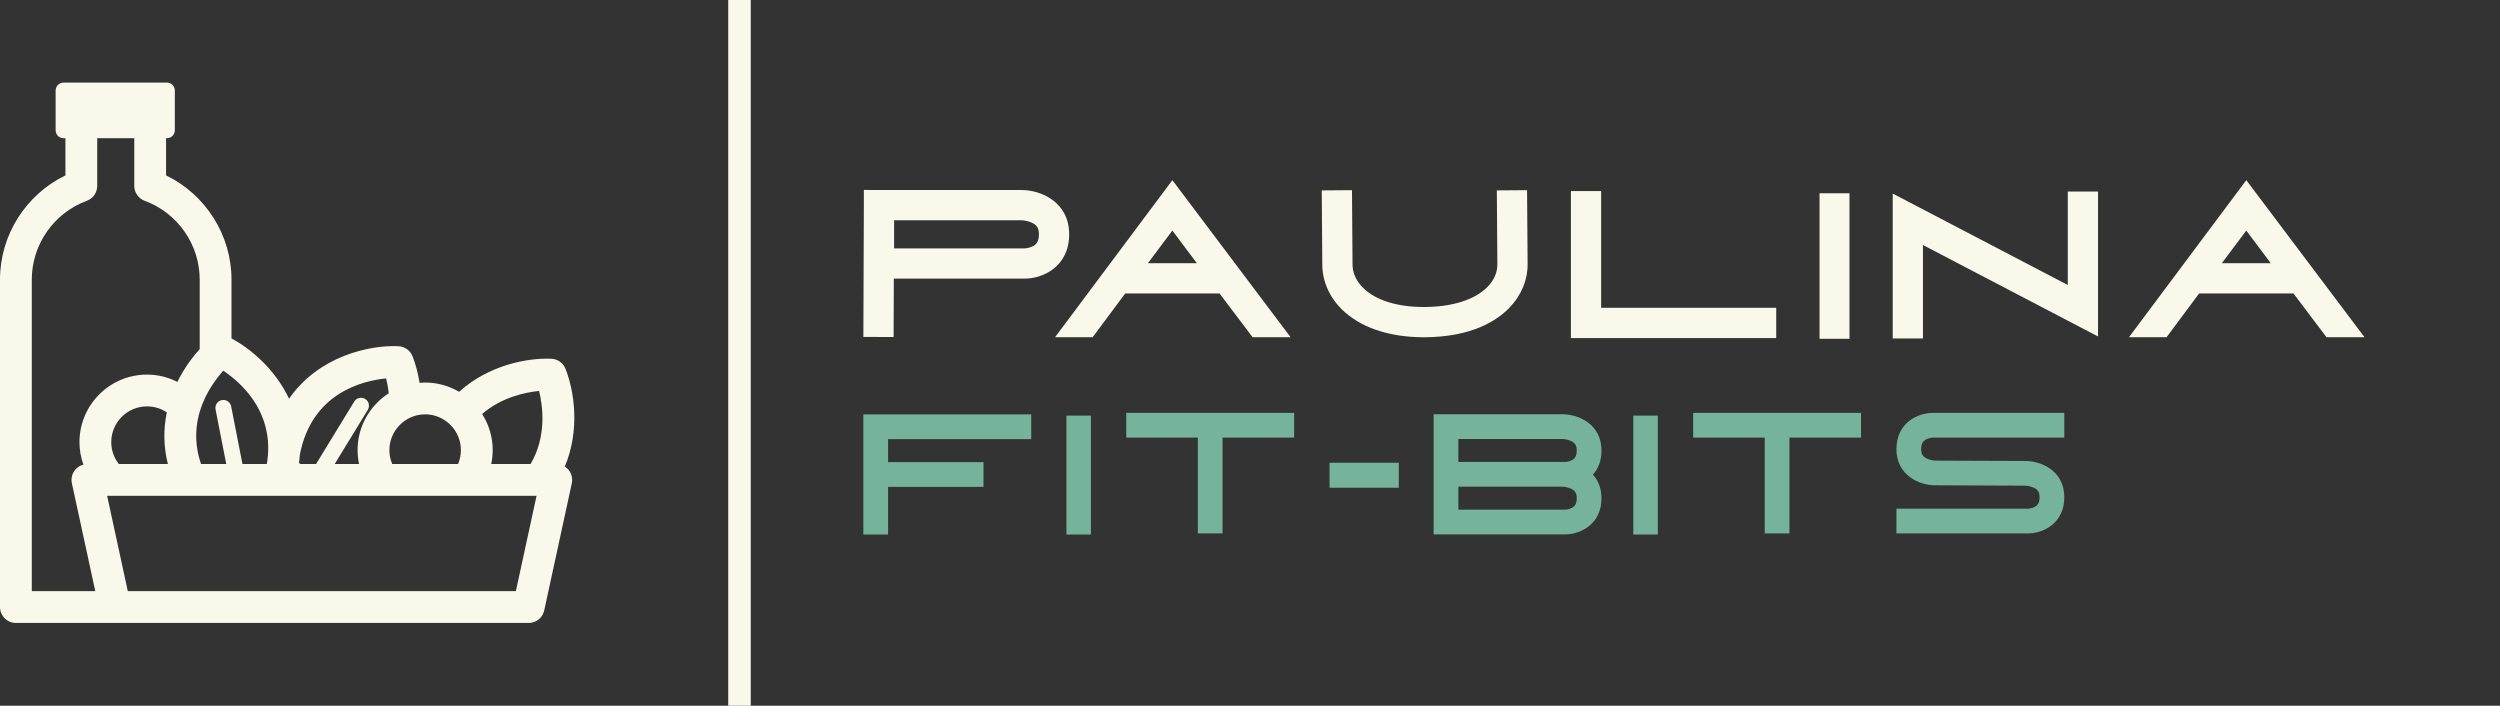 <svg xmlns:xlink="http://www.w3.org/1999/xlink" xmlns="http://www.w3.org/2000/svg" viewBox="0 0 333 94" preserveAspectRatio="xMidYMid meet" class="css-1uxicuq" id="eahadcfe" width="333"  height="94" ><rect x="0" y="0" width="333" height="94" fill="#333333" stroke="none"/><defs id="SvgjsDefs5284"></defs><g id="SvgjsG5285" featurekey="symbolFeature-0" transform="matrix(0.765,0,0,0.765,0,11)" fill="#F9F8EB"><path xmlns="http://www.w3.org/2000/svg" d="M98.341,66.867c2.683-6.386,1.653-13.184,0.115-17.044c-0.403-1.012-1.363-1.693-2.453-1.74  c-4.141-0.179-10.915,1.098-16.065,5.756c-1.739-1.018-3.756-1.611-5.912-1.611c-0.327,0-0.648,0.022-0.969,0.049  c-0.282-1.782-0.729-3.369-1.234-4.637c-0.403-1.012-1.363-1.693-2.453-1.74c-5.011-0.227-13.863,1.692-19.042,9.141  c-2.433-5.163-6.709-8.722-10.021-10.494V34.29c0-7.738-4.506-14.795-11.392-18.129V9.686h0.143c0.764,0,1.384-0.619,1.384-1.384  V1.384C30.44,0.619,29.821,0,29.057,0H11.069c-0.764,0-1.384,0.619-1.384,1.384v6.918c0,0.765,0.62,1.384,1.384,1.384h0.323v6.475  C4.506,19.494,0,26.551,0,34.29v57.031c0,1.527,1.239,2.768,2.768,2.768h17.255h17.517h54.514c1.303,0,2.429-0.908,2.705-2.182  l4.803-22.139c0.178-0.816-0.025-1.67-0.551-2.324C98.82,67.209,98.589,67.026,98.341,66.867z M70.4,58.937  c0.838-0.604,1.83-1.006,2.907-1.13c0.236-0.027,0.475-0.045,0.718-0.045c0.812,0,1.585,0.16,2.296,0.444  c0.872,0.348,1.646,0.887,2.272,1.565c0.779,0.844,1.329,1.899,1.548,3.073c0.069,0.371,0.11,0.752,0.11,1.144  c0,0.86-0.176,1.68-0.492,2.426H78.98h-2.844h-2.785h-2.473h-2.588c-0.087-0.204-0.161-0.415-0.226-0.63  c-0.172-0.569-0.267-1.171-0.267-1.796C67.799,61.909,68.828,60.068,70.4,58.937z M52.199,64.856  C54.235,53.991,63.236,51.898,67.23,51.51c0.173,0.706,0.346,1.587,0.458,2.586c-3.257,2.094-5.425,5.742-5.425,9.893  c0,0.832,0.09,1.643,0.255,2.426h-4.239l5.761-9.432c0.397-0.652,0.192-1.504-0.46-1.902c-0.652-0.4-1.504-0.193-1.902,0.459  l-6.643,10.875h-2.725l-0.239-0.17C52.129,65.775,52.172,65.312,52.199,64.856z M37.539,51.821c0.473-0.65,0.935-1.207,1.339-1.656  c0.427,0.285,0.912,0.634,1.428,1.047c3.173,2.539,7.468,7.515,6.149,15.203h-4.241l-1.908-9.743l-0.058-0.294  c-0.146-0.75-0.873-1.242-1.624-1.092c-0.559,0.11-0.971,0.542-1.085,1.064c-0.039,0.18-0.044,0.369-0.007,0.561l0.007,0.035  l1.854,9.469h-1.854h-0.826h-1.707c-0.084-0.245-0.163-0.488-0.234-0.729c-0.138-0.468-0.256-0.932-0.345-1.387  c-0.29-1.48-0.329-2.887-0.197-4.206c0.097-0.971,0.285-1.893,0.542-2.762c0.145-0.488,0.307-0.962,0.487-1.416  C35.898,54.306,36.735,52.926,37.539,51.821z M14.519,66.514c-0.565,0.148-1.078,0.466-1.453,0.93  c-0.525,0.654-0.728,1.508-0.55,2.324l4.075,18.785H5.535V34.29c0-6.09,3.851-11.597,9.58-13.706  c1.088-0.399,1.812-1.438,1.812-2.597V9.686h6.452v8.302c0,1.159,0.724,2.197,1.812,2.597c5.73,2.108,9.581,7.616,9.581,13.706  v12.125c-1.378,1.509-2.772,3.439-3.886,5.7c-1.592-0.806-3.385-1.271-5.288-1.271c-6.485,0-11.761,5.275-11.761,11.76  C13.836,63.976,14.085,65.289,14.519,66.514z M29.23,66.415h-8.546c-0.82-1.055-1.313-2.375-1.313-3.811  c0-3.434,2.793-6.227,6.227-6.227c1.274,0,2.459,0.386,3.448,1.046C28.471,60.182,28.427,63.214,29.23,66.415z M92.913,74.305  l-3.091,14.248H40.306h-2.767h-2.768H22.254l-3.569-16.455l-0.032-0.148h12.792h1.265h2.062h2.457h0.311h2.767h0.248h2.415h3.602  H50.3h7.938h1.872h1.773h3.51h1.087h3.37h8.35h4.456h1.011h3.131h4.605h2.021L92.913,74.305z M92.386,66.415h-6.854  c0.165-0.783,0.255-1.594,0.255-2.426c0-2.313-0.681-4.468-1.84-6.289c3.399-2.925,7.542-3.775,9.919-4.006  C94.525,56.397,95.202,61.625,92.386,66.415z" fill="#F9F8EB"></path></g><g id="SvgjsG5286" featurekey="textGroupContainer" transform="matrix(1,0,0,1,332,0)" fill="#F9F8EB"><rect xmlns="http://www.w3.org/2000/svg" y="0" height="1" width="1" opacity="0" fill="#F9F8EB"></rect><rect xmlns="http://www.w3.org/2000/svg" y="0" x="-235" width="3" height="94" fill="#F9F8EB"></rect></g><g id="SvgjsG5287" featurekey="nameFeature-0" transform="matrix(0.858,0,0,0.858,112.136,10.766)" fill="#F9F8EB"><path d="M27.888 16.95 c2.975 0 7.4 1.832 7.4 6.878 s-4.113 6.878 -6.878 6.878 l-20.344 0 l-0.033 9.068 l-4.695 -0.018 l0.076 -20.455 l0 -2.351 l0.009 0 l0 -0.009 l2.348 0.009 l22.118 0 z M29.711 25.647 c0.436 -0.241 0.883 -0.646 0.882 -1.819 c0 -0.943 -0.319 -1.454 -1.139 -1.821 c-0.745 -0.334 -1.558 -0.361 -1.566 -0.361 l-19.779 0 l0 4.364 l20.281 0 c0.205 -0.007 0.816 -0.084 1.32 -0.363 z M51.311 15.421 l18.353 24.38 l-5.902 0 l-5.132 -6.795 l-14.639 0 l-5.057 6.795 l-5.835 0 z M47.512 28.311 l7.597 0 l-3.798 -5.064 z M106.374 16.974 l0.084 11.4 c0.034 2.522 -0.984 4.971 -2.866 6.896 c-1.996 2.041 -5.882 4.484 -13.054 4.537 c-0.07 0.001 -0.139 0.001 -0.208 0.001 c-5.429 0 -9.963 -1.56 -12.785 -4.402 c-1.94 -1.954 -2.991 -4.444 -2.961 -7.013 l-0.084 -11.384 l4.695 -0.035 l0.084 11.433 l-0 0.026 c-0.019 1.325 0.533 2.591 1.598 3.664 c1.96 1.975 5.377 3.043 9.627 3.014 c4.335 -0.032 7.791 -1.142 9.732 -3.125 c1.018 -1.041 1.547 -2.269 1.528 -3.553 l0 -0.017 l-0.084 -11.407 z M117.874 35.238 l27.18 0 l0 4.695 l-31.875 0 l0 -22.815 l4.695 0 l0 18.119 z M156.428 40.049 l-4.649 0 l0 -22.591 l4.649 0 l0 22.591 z M190.318 17.185 l4.695 0 l0 22.5 l-27.179 -14.196 l0 14.511 l-4.695 0 l0 -22.5 l27.18 14.196 l0 -14.511 z M218.031 15.421 l18.353 24.38 l-5.902 0 l-5.132 -6.795 l-14.639 0 l-5.057 6.795 l-5.835 0 z M214.232 28.311 l7.597 0 l-3.798 -5.064 z" fill="#F9F8EB"></path></g><g id="SvgjsG5288" featurekey="sloganFeature-0" transform="matrix(1.403,0,0,1.403,112.657,43.107)" fill="#76B39D"><path d="M17.607 10.965 l-13.59 0 l0 2.182 l9.06 0 l0 2.348 l-9.06 0 l0 4.53 l-2.348 0 l0 -11.407 l15.938 0 l0 2.348 z M23.274 20.025 l-2.325 0 l0 -11.295 l2.325 0 l0 11.295 z M26.629 8.475 l15.938 0 l0 2.348 l-6.795 0 l0 9.093 l-2.348 0 l0 -9.093 l-6.795 0 l0 -2.348 z M52.503 15.579 l-6.573 0 l0 -2.375 l6.573 0 l0 2.375 z M71.747 12.042 c0 1.008 -0.329 1.759 -0.811 2.298 c0.485 0.534 0.811 1.264 0.811 2.232 c0 2.523 -2.056 3.439 -3.439 3.439 l-12.499 0 l0 -11.408 l12.237 0 c1.488 0 3.7 0.916 3.7 3.439 z M68.958 17.482 c0.218 -0.121 0.441 -0.323 0.441 -0.91 c0 -0.472 -0.16 -0.727 -0.569 -0.911 c-0.372 -0.167 -0.779 -0.18 -0.783 -0.18 l-9.889 0 l0 2.182 l10.141 0 c0.102 -0.003 0.408 -0.042 0.66 -0.181 z M68.958 12.952 c0.218 -0.121 0.441 -0.323 0.441 -0.91 c0 -0.472 -0.16 -0.727 -0.569 -0.911 c-0.372 -0.167 -0.779 -0.18 -0.783 -0.18 l-9.889 0 l0 2.182 l10.14 0 c0.102 -0.003 0.408 -0.042 0.66 -0.181 z M77.094 20.025 l-2.325 0 l0 -11.295 l2.325 0 l0 11.295 z M80.449 8.475 l15.938 0 l0 2.348 l-6.795 0 l0 9.093 l-2.348 0 l0 -9.093 l-6.795 0 l0 -2.348 z M102.538 11.005 c-0.218 0.121 -0.441 0.323 -0.441 0.91 c0 0.457 0.148 0.707 0.527 0.891 c0.384 0.186 0.812 0.2 0.834 0.2 l8.533 0.033 c1.483 0 3.696 0.916 3.696 3.439 s-2.056 3.439 -3.439 3.439 l-12.499 0 l0 -2.348 l12.488 0 c0.102 -0.004 0.408 -0.042 0.66 -0.182 c0.218 -0.121 0.441 -0.323 0.441 -0.91 c0 -0.457 -0.148 -0.707 -0.527 -0.891 c-0.383 -0.185 -0.81 -0.199 -0.834 -0.2 l-8.528 -0.038 l0 0.005 c-1.488 0 -3.7 -0.916 -3.7 -3.439 s2.056 -3.439 3.439 -3.439 l12.499 0 l0 2.348 l-12.488 0 c-0.102 0.004 -0.408 0.042 -0.66 0.182 z" fill="#76B39D"></path></g></svg>